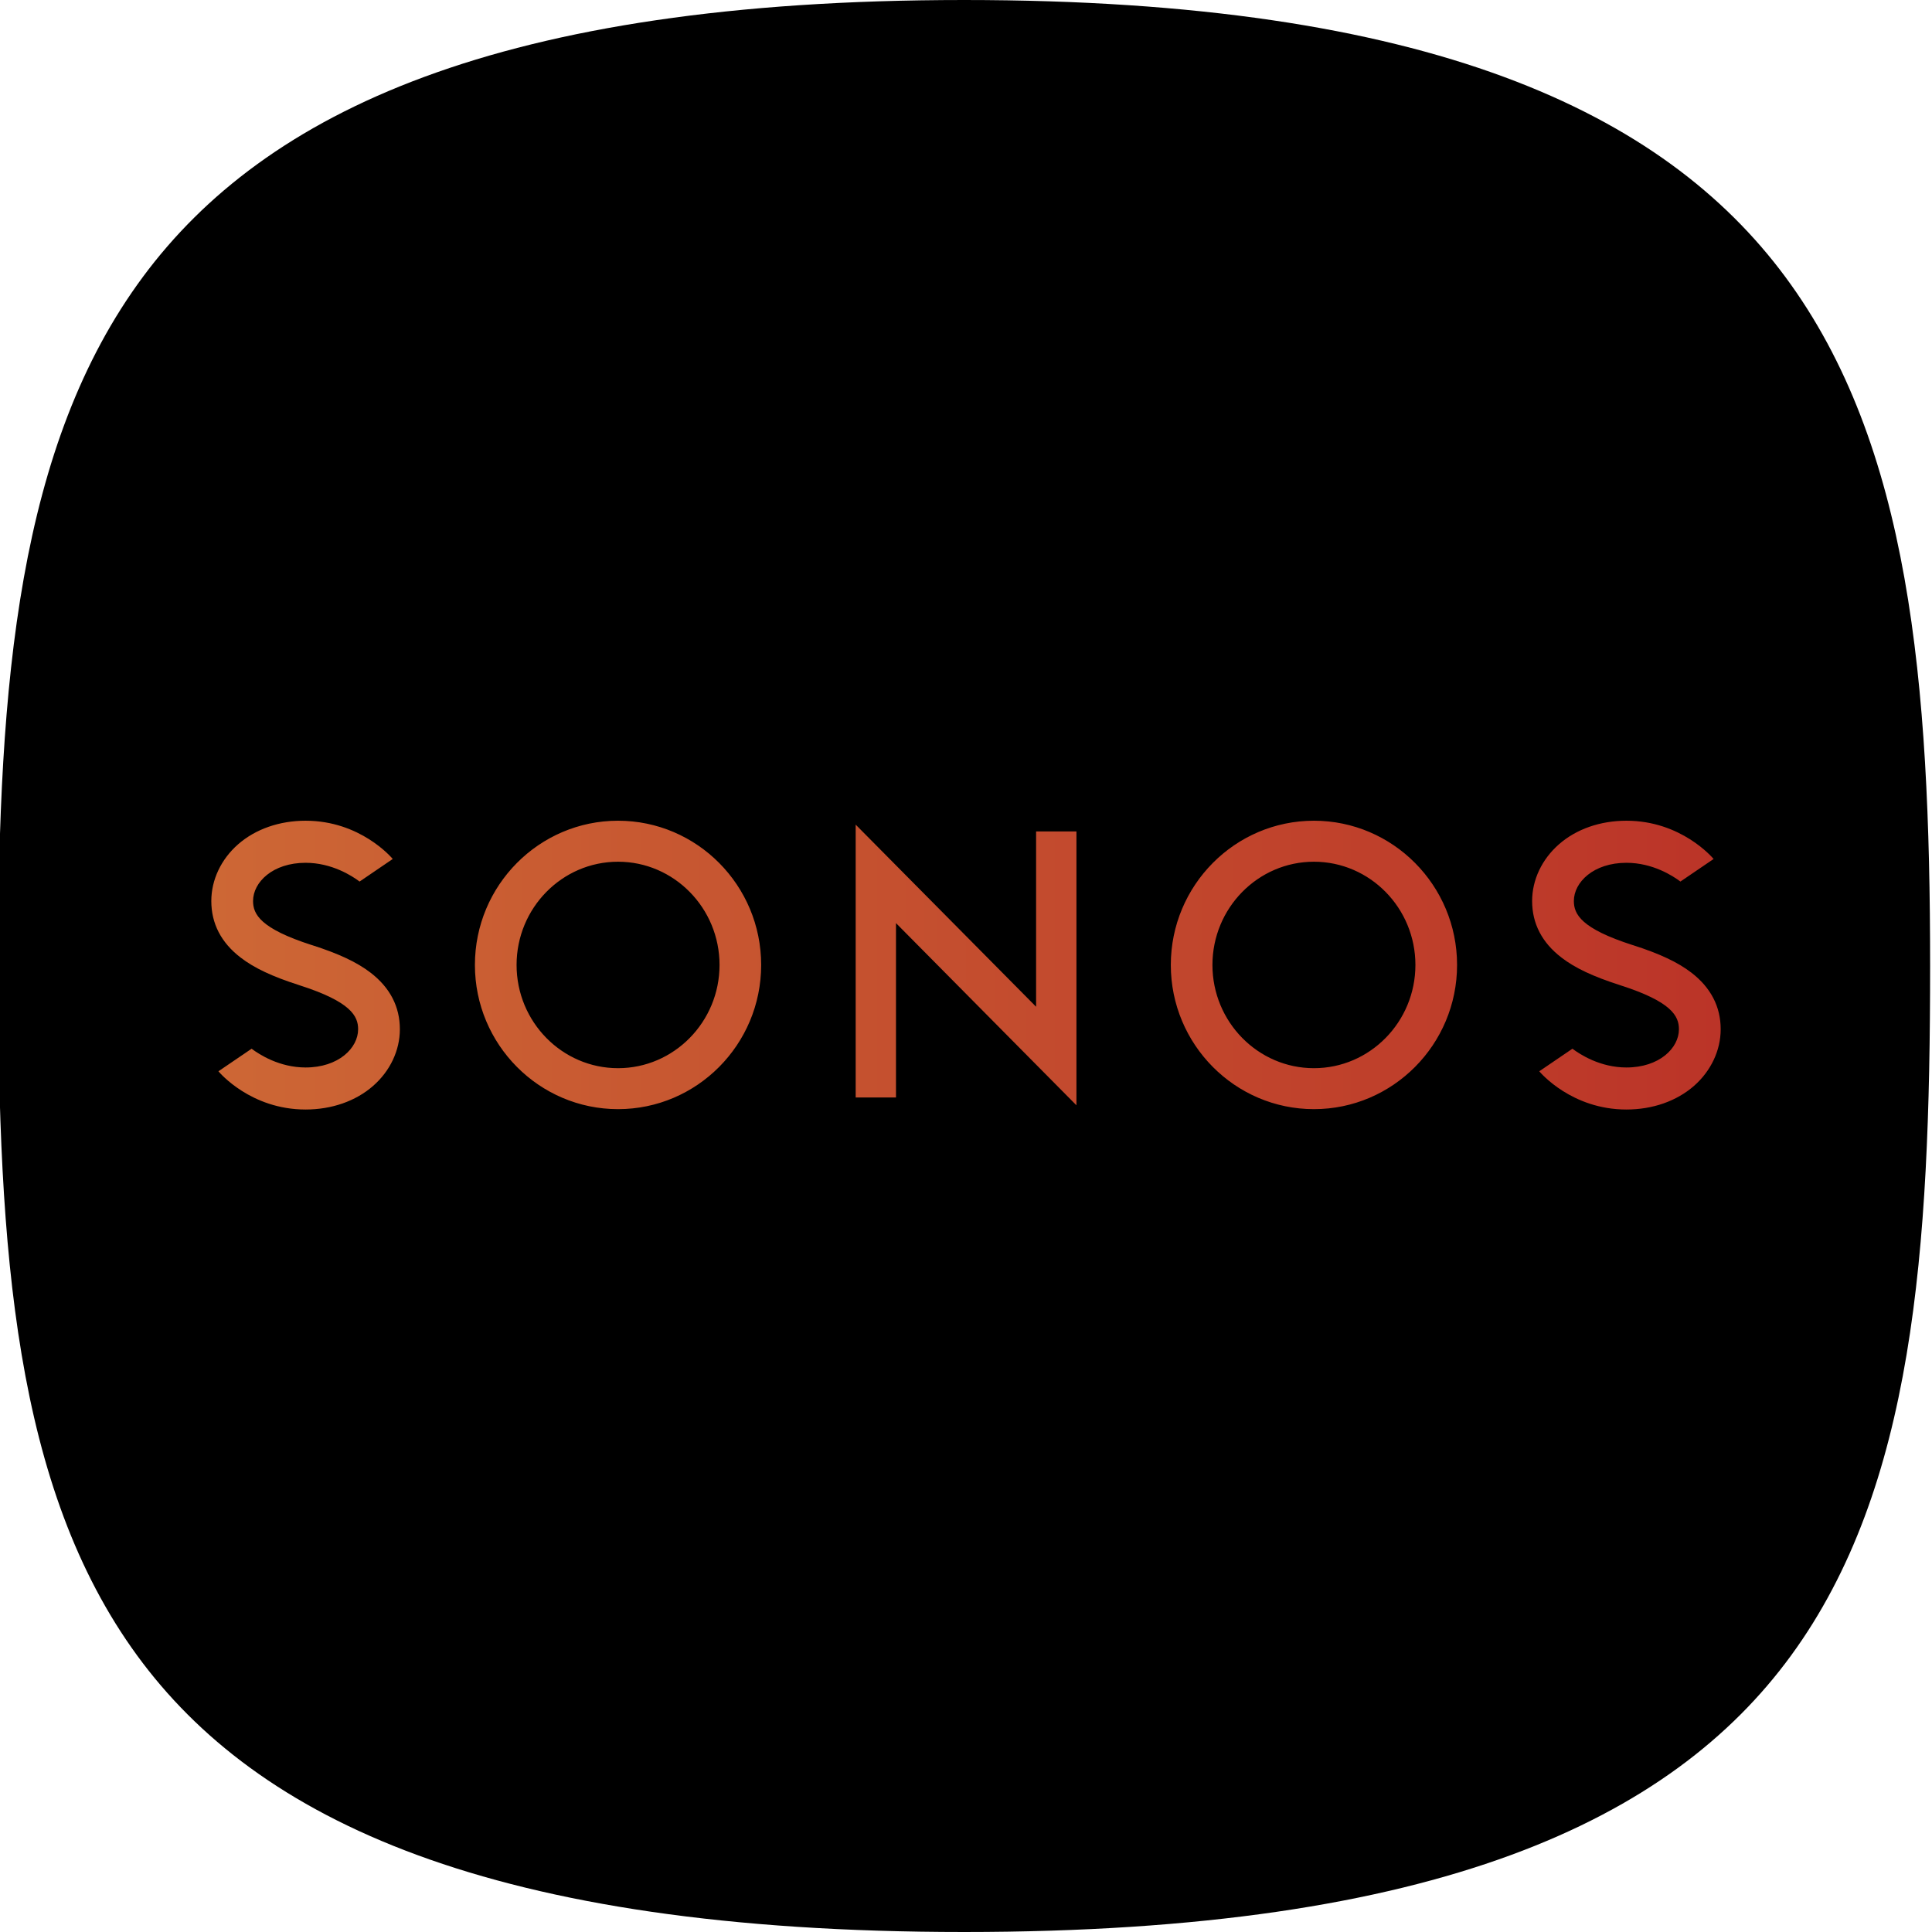 <svg width="1024" height="1024" viewBox="0 0 1024 1024" fill="none" xmlns="http://www.w3.org/2000/svg">
<g clip-path="url(#clip0_1_2)">
<path d="M1023 512C1023 662.896 1014.35 788.442 949.25 877.53C885.957 964.148 762.574 1024 511 1024C259.427 1024 136.044 964.148 72.749 877.53C7.652 788.442 -1 662.896 -1 512C-1 361.57 9.696 235.816 75.831 146.641C140.275 59.748 263.922 0 511 0C758.077 0 881.726 59.748 946.168 146.641C1012.3 235.816 1023 361.57 1023 512Z" fill="black"/>
<path d="M474.895 489.27V581.7H453.526V437.075L549.154 533.598V440.673H570.535V585.827L474.895 489.27ZM696.415 435C654.579 435 620.556 469.279 620.556 511.445C620.556 553.592 654.579 587.868 696.415 587.868C738.239 587.868 772.278 553.592 772.278 511.445C772.278 469.279 738.239 435 696.415 435ZM696.415 566.16C666.763 566.16 642.619 541.609 642.619 511.445C642.619 481.277 666.763 456.73 696.415 456.73C726.081 456.73 750.198 481.277 750.198 511.445C750.198 541.61 726.081 566.16 696.415 566.16ZM327.574 435C285.739 435 251.714 469.279 251.714 511.445C251.714 553.592 285.739 587.868 327.574 587.868C369.417 587.868 403.433 553.592 403.433 511.445C403.433 469.279 369.418 435 327.574 435ZM327.574 566.16C297.909 566.16 273.795 541.609 273.795 511.445C273.795 481.277 297.909 456.73 327.574 456.73C357.229 456.73 381.368 481.277 381.368 511.445C381.368 541.61 357.229 566.16 327.574 566.16ZM158.662 522.183L158.575 522.147C144.292 517.576 134.732 513.072 127.529 507.524C117.232 499.621 112 489.536 112 477.555C112 466.335 117.178 455.401 126.201 447.496C135.42 439.432 148.123 435 161.959 435C190.92 435 207.469 454.443 208.164 455.277L190.591 467.24C186.521 464.176 175.828 457.299 161.958 457.299C144.537 457.299 134.125 467.596 134.125 477.555C134.125 484.503 137.906 492.142 165.265 500.916L165.371 500.933C179.616 505.49 189.212 510.008 196.406 515.54C206.713 523.46 211.937 533.545 211.937 545.528C211.937 556.747 206.758 567.698 197.715 575.587C188.516 583.635 175.818 588.066 161.967 588.066C133.015 588.066 116.464 568.64 115.771 567.802L133.358 555.84C137.422 558.91 148.115 565.785 161.966 565.785C179.394 565.785 189.815 555.508 189.815 545.528C189.818 538.58 186.047 530.939 158.662 522.183ZM858.728 522.183L858.633 522.147C844.361 517.576 834.79 513.072 827.601 507.523C817.312 499.619 812.057 489.534 812.057 477.553C812.057 466.333 817.249 455.4 826.279 447.494C835.466 439.432 848.157 435 862.03 435C890.989 435 907.548 454.443 908.251 455.277L890.656 467.24C886.596 464.176 875.903 457.299 862.03 457.299C844.595 457.299 834.179 467.596 834.179 477.555C834.179 484.503 837.965 492.142 865.345 500.916L865.452 500.933C879.714 505.49 889.276 510.008 896.483 515.54C906.761 523.46 912 533.545 912 545.528C912 556.747 906.824 567.698 897.808 575.587C888.595 583.635 875.893 588.066 862.033 588.066C833.08 588.066 816.542 568.64 815.843 567.802L833.421 555.84C837.496 558.91 848.159 565.785 862.033 565.785C879.478 565.785 889.87 555.508 889.87 545.528C889.867 538.58 886.099 530.939 858.728 522.183Z" fill="url(#paint0_linear_1_2)"/>
</g>
<defs>
<linearGradient id="paint0_linear_1_2" x1="912" y1="435" x2="112" y2="435" gradientUnits="userSpaceOnUse">
<stop stop-color="#BB3428"/>
<stop offset="1" stop-color="#CD6735"/>
</linearGradient>
<clipPath id="clip0_1_2">
<rect width="1024" height="1024" fill="white"/>
</clipPath>
</defs>
</svg>
